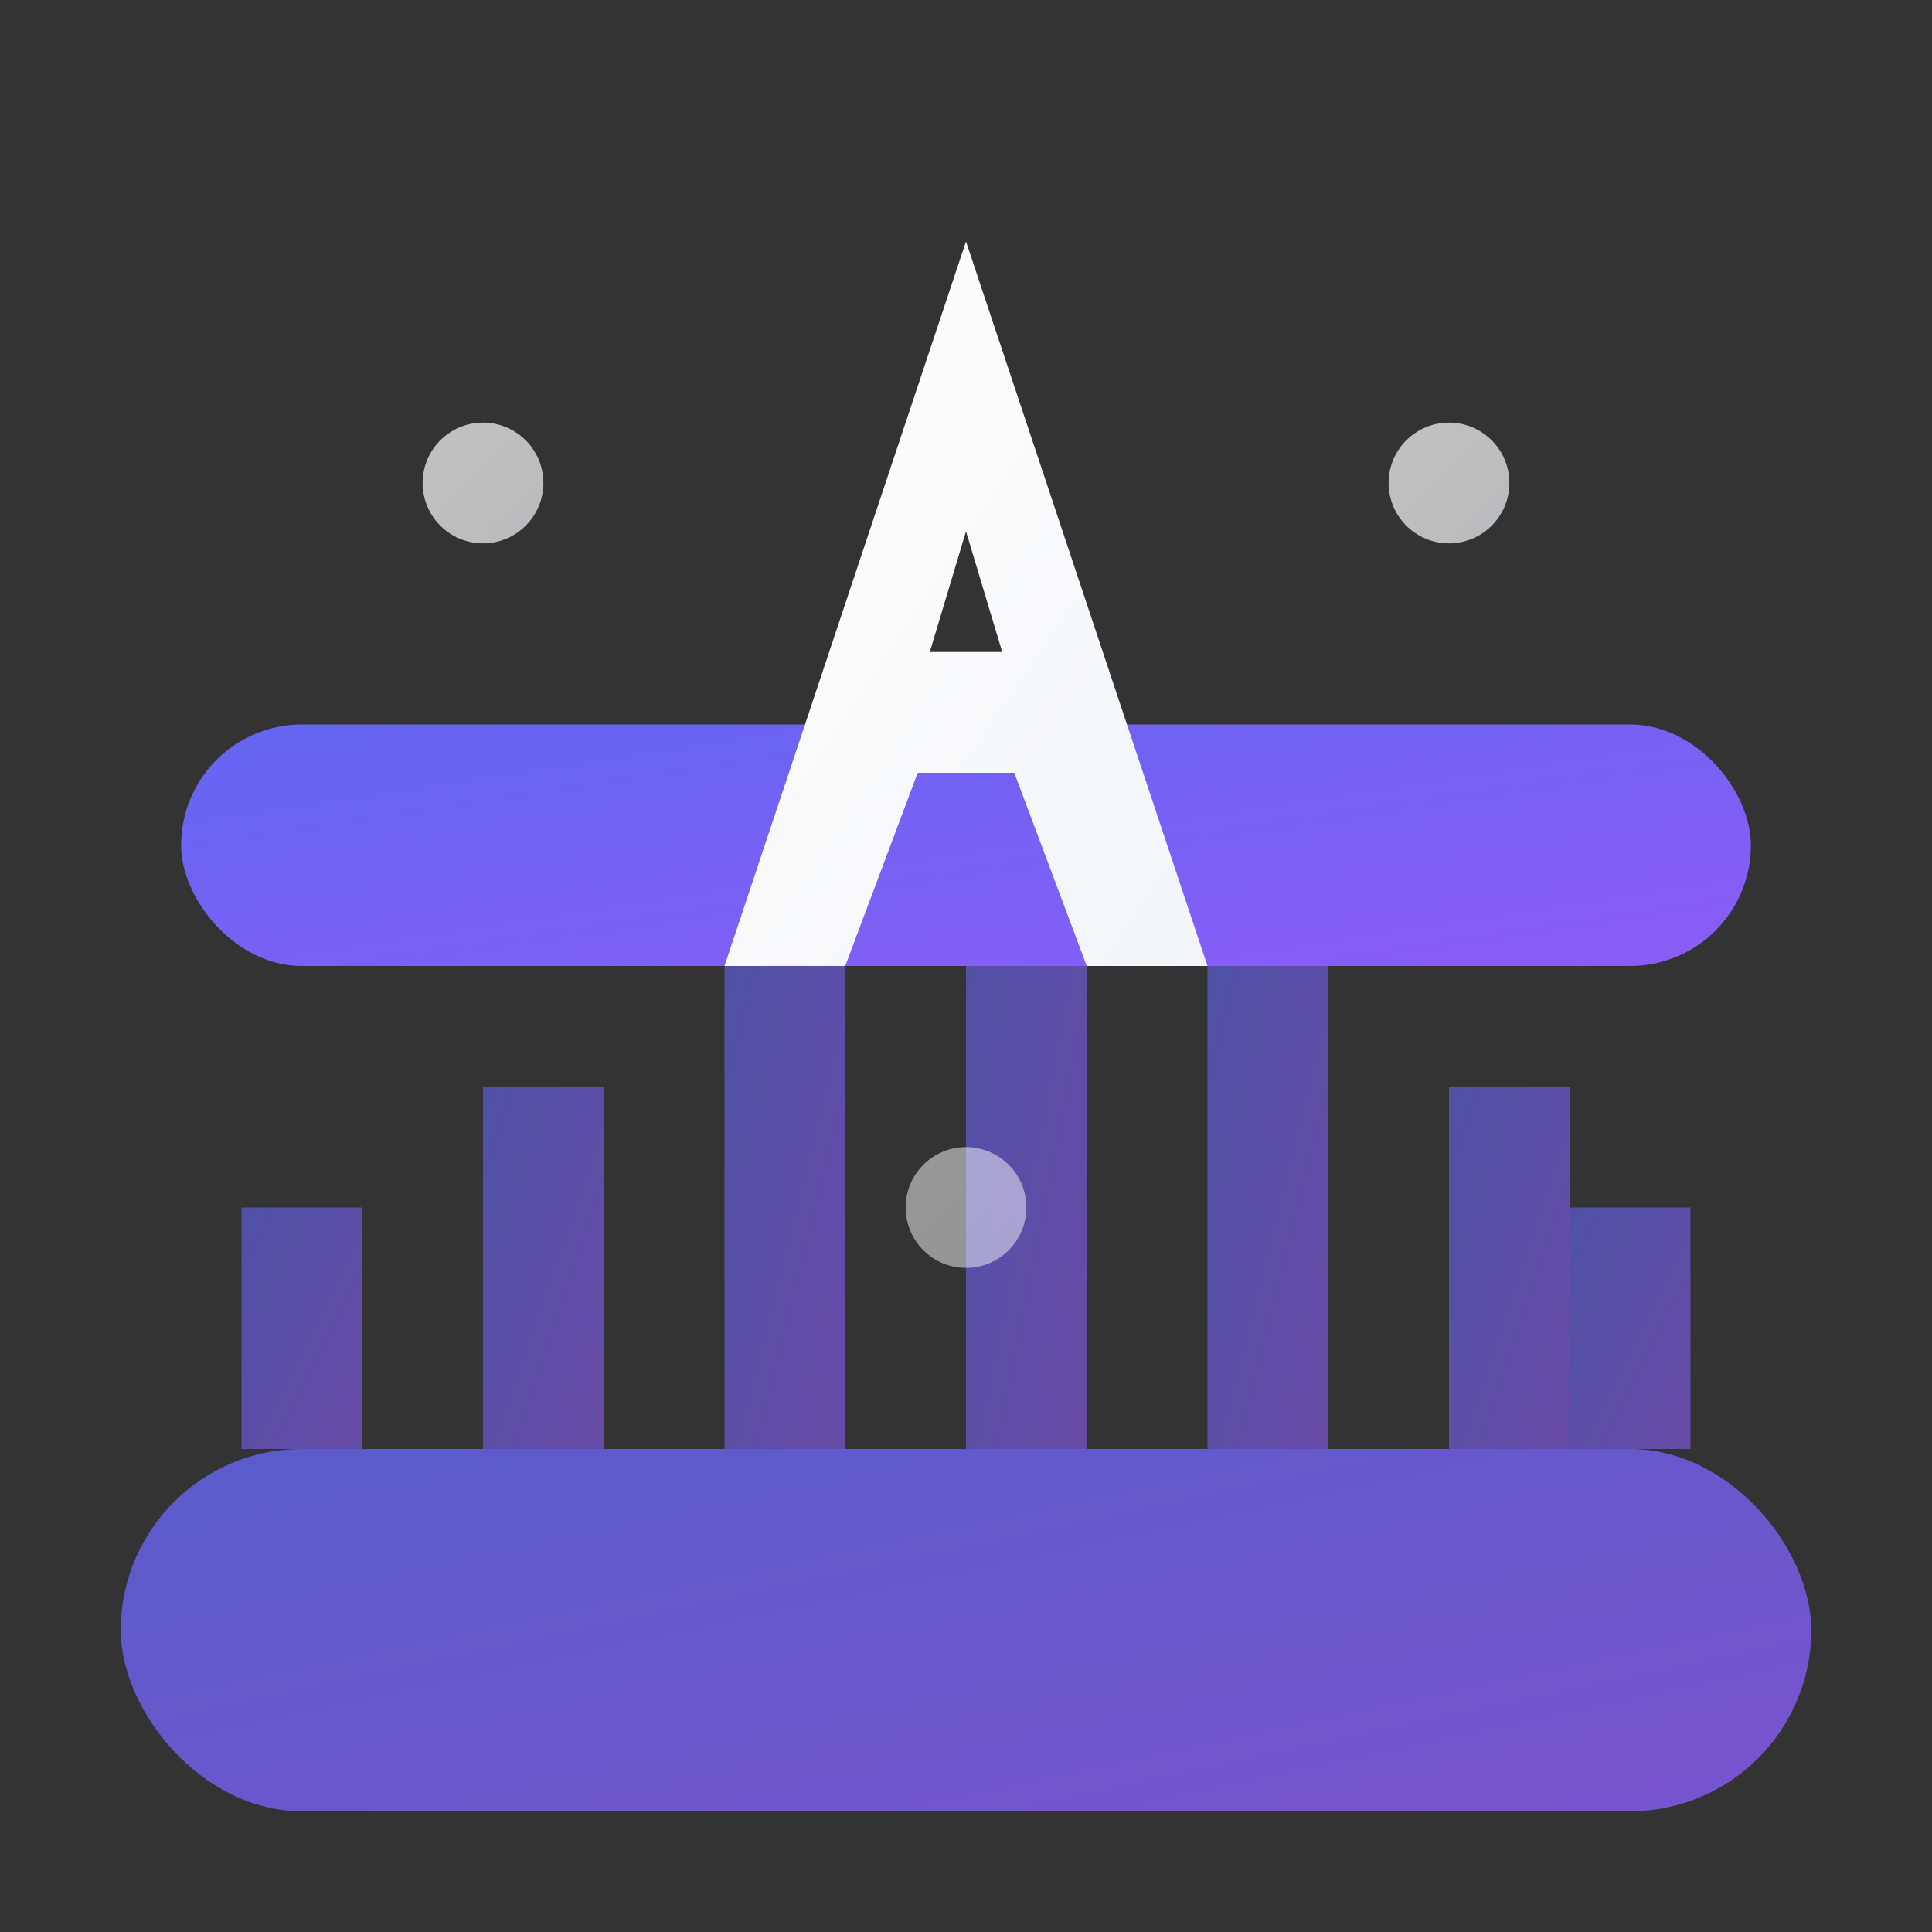 <svg width="32" height="32" viewBox="0 0 32 32" xmlns="http://www.w3.org/2000/svg">
  <rect x="0" y="0" width="32" height="32" fill="#333333" stroke="none"/>
  <defs>
    <linearGradient id="platformGradient" x1="0%" y1="0%" x2="100%" y2="100%">
      <stop offset="0%" style="stop-color:#6366f1;stop-opacity:1" />
      <stop offset="100%" style="stop-color:#8b5cf6;stop-opacity:1" />
    </linearGradient>
    <linearGradient id="letterGradient" x1="0%" y1="0%" x2="100%" y2="100%">
      <stop offset="0%" style="stop-color:#ffffff;stop-opacity:1" />
      <stop offset="100%" style="stop-color:#f1f5f9;stop-opacity:1" />
    </linearGradient>
  </defs>
  
  <!-- Platform Base -->
  <rect x="2" y="24" width="28" height="6" rx="3" fill="url(#platformGradient)" opacity="0.8"/>
  
  <!-- Platform Pillars -->
  <rect x="4" y="20" width="2" height="4" fill="url(#platformGradient)" opacity="0.6"/>
  <rect x="8" y="18" width="2" height="6" fill="url(#platformGradient)" opacity="0.6"/>
  <rect x="12" y="16" width="2" height="8" fill="url(#platformGradient)" opacity="0.6"/>
  <rect x="16" y="14" width="2" height="10" fill="url(#platformGradient)" opacity="0.6"/>
  <rect x="20" y="16" width="2" height="8" fill="url(#platformGradient)" opacity="0.6"/>
  <rect x="24" y="18" width="2" height="6" fill="url(#platformGradient)" opacity="0.6"/>
  <rect x="26" y="20" width="2" height="4" fill="url(#platformGradient)" opacity="0.6"/>
  
  <!-- Main Platform -->
  <rect x="3" y="12" width="26" height="4" rx="2" fill="url(#platformGradient)"/>
  
  <!-- Letter A -->
  <path d="M16 4 L12 16 L14 16 L15.2 12.8 L16.8 12.8 L18 16 L20 16 L16 4 Z M15.4 10.8 L16 8.8 L16.6 10.8 L15.4 10.8 Z" 
        fill="url(#letterGradient)"/>
  
  <!-- Accent dots -->
  <circle cx="8" cy="8" r="1" fill="url(#letterGradient)" opacity="0.7"/>
  <circle cx="24" cy="8" r="1" fill="url(#letterGradient)" opacity="0.7"/>
  <circle cx="16" cy="20" r="1" fill="url(#letterGradient)" opacity="0.5"/>
</svg>
